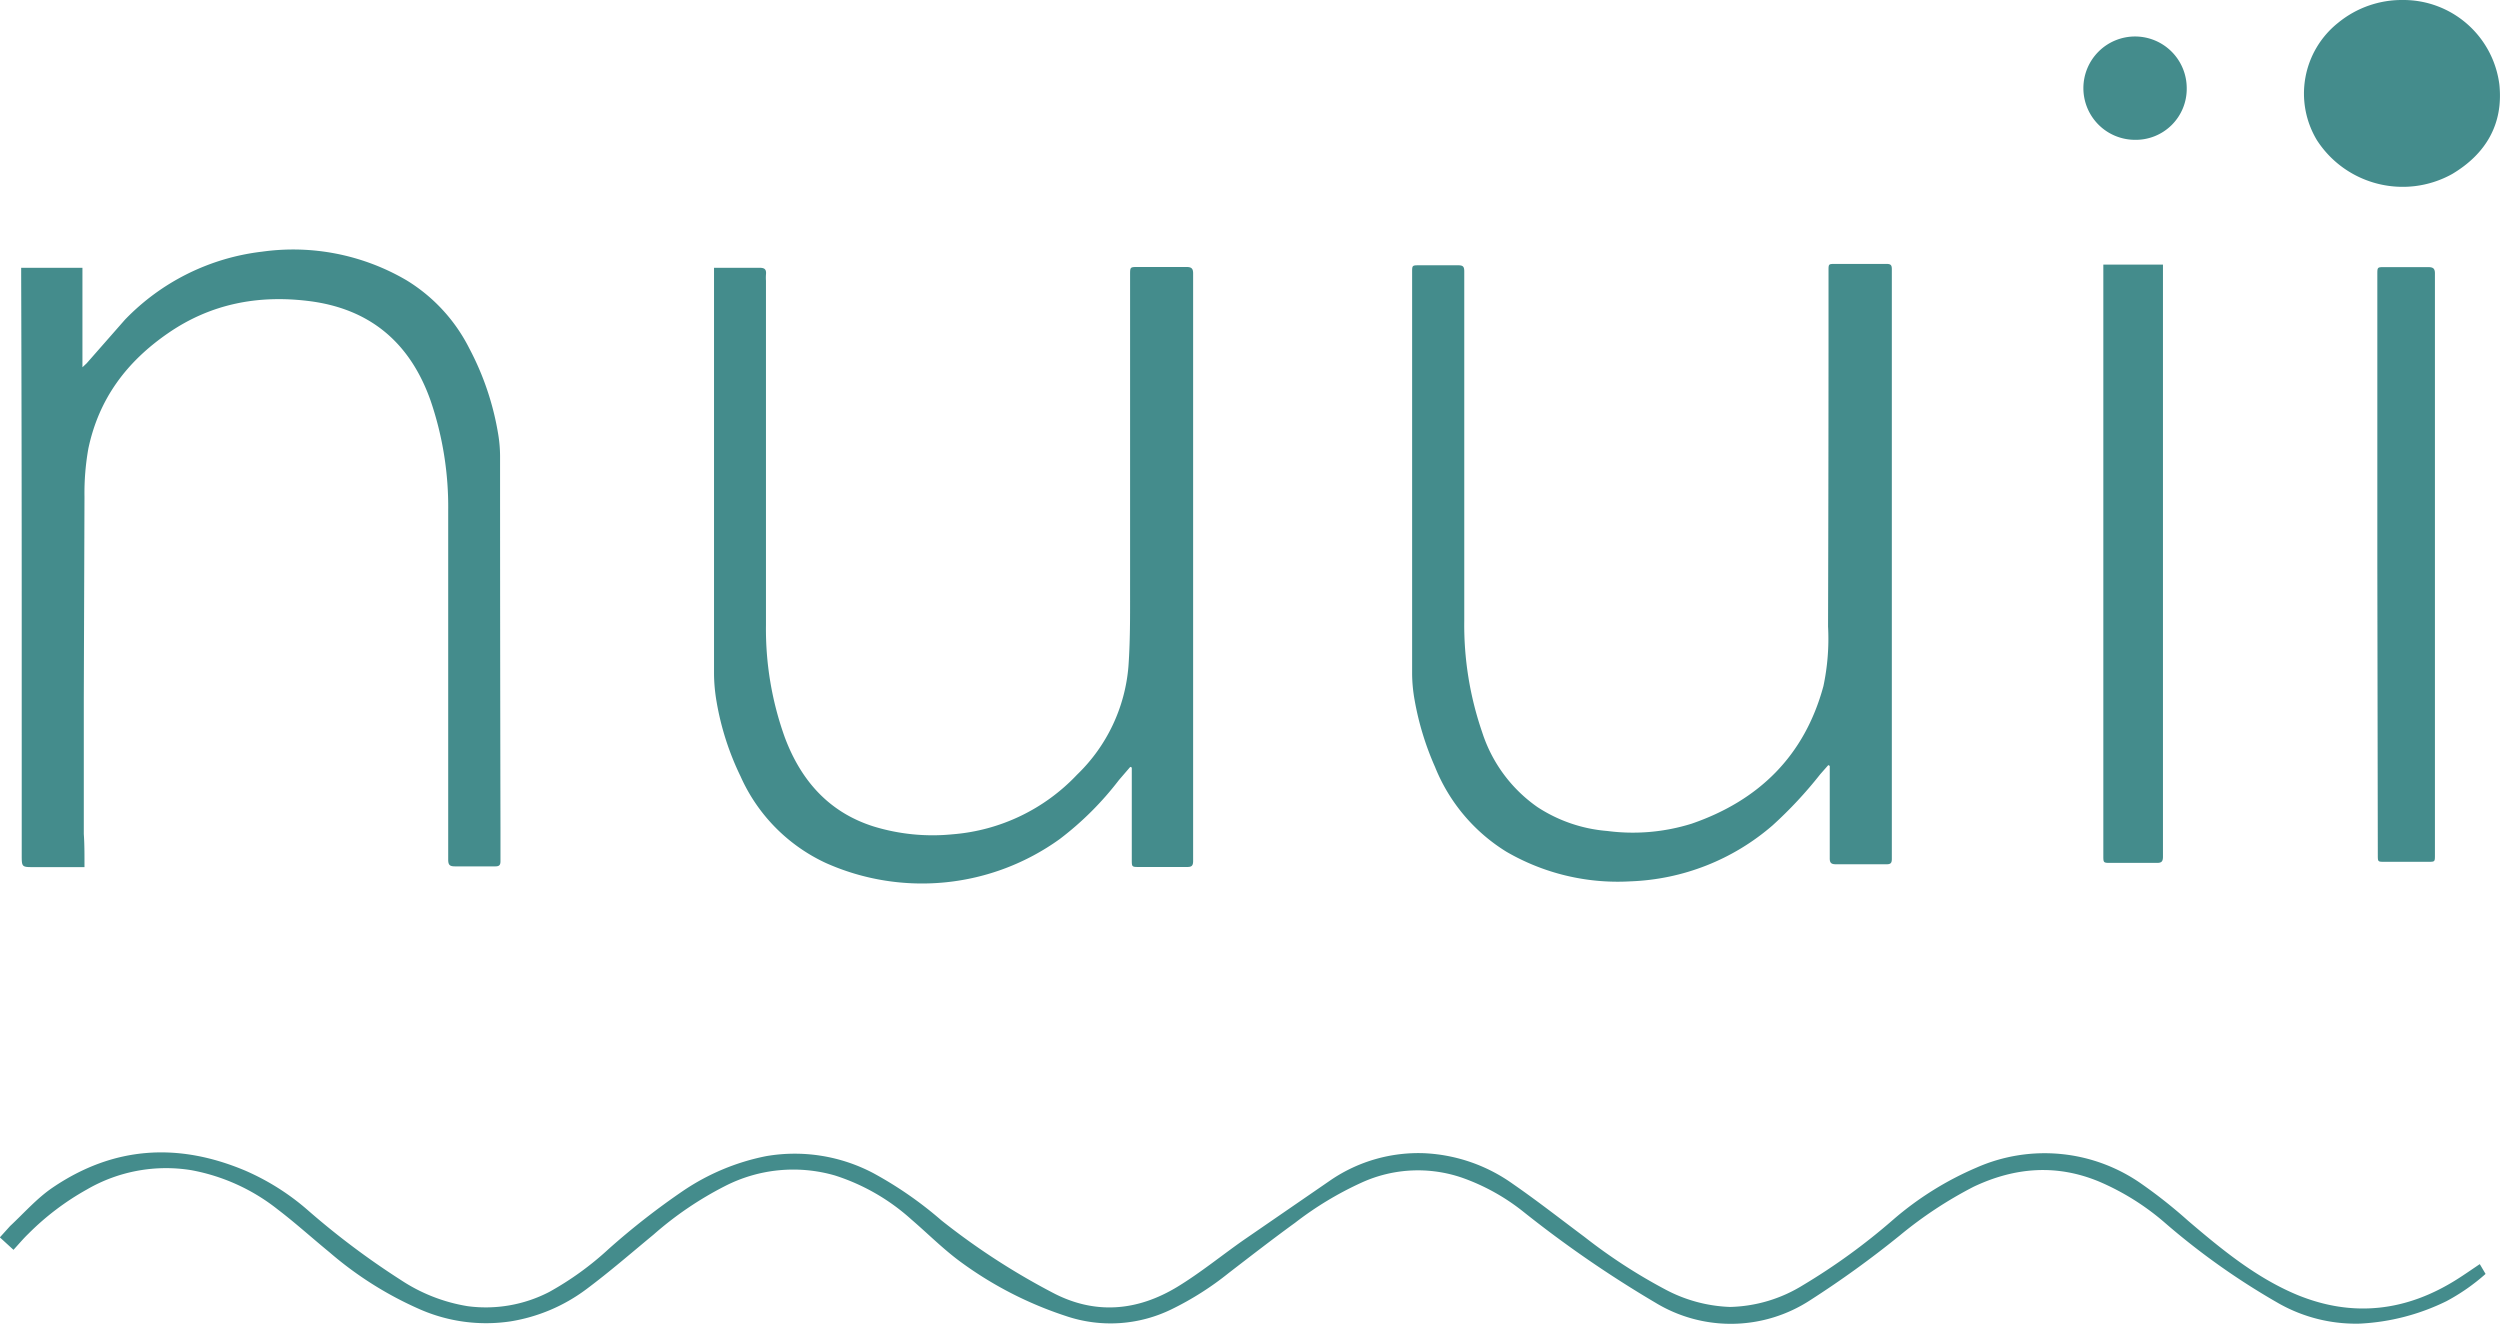<svg xmlns="http://www.w3.org/2000/svg" viewBox="0 0 367.25 194.47"  fill="#448c8c" xmlns:v="https://vecta.io/nano"><path d="M268.58 112.39l-1.19 1.35a61.24 61.24 0 0 1-7 7.51 33.72 33.72 0 0 1-20.88 8.22 32.54 32.54 0 0 1-18.22-4.35 26 26 0 0 1-10.49-12.47 42.37 42.37 0 0 1-3-9.85 22.7 22.7 0 0 1-.36-3.77q0-29.51 0-59c0-1.06 0-1.06 1.08-1.06h5.7c.72 0 .88.22.88.91q0 25.66 0 51.34a48.32 48.32 0 0 0 2.63 16.34 21.4 21.4 0 0 0 8.12 11 21.9 21.9 0 0 0 10.25 3.51 28.9 28.9 0 0 0 12.4-1.07c9.9-3.41 16.6-10 19.36-20.21a33.54 33.54 0 0 0 .68-8.77q.08-26.13.07-52.25c0-1 0-1 1-1h7.53c.6 0 .77.17.77.77q0 43.32 0 86.63c0 .59-.16.79-.76.79h-7.45c-.7 0-.92-.21-.91-.9v-13.55zm-102.54.26l-1.67 1.94a45.79 45.79 0 0 1-8.7 8.67 34.62 34.62 0 0 1-34.34 3.52 25.41 25.41 0 0 1-12.54-12.73 40.71 40.71 0 0 1-3.53-11 25.24 25.24 0 0 1-.37-4.07q0-29.31 0-58.64v-1h6.71c.75 0 1 .25.92 1a6.91 6.91 0 0 0 0 .91v50.58a47 47 0 0 0 2.76 16.47c2.36 6.32 6.45 11 13 13.09a29.57 29.57 0 0 0 11.64 1.17 28.19 28.19 0 0 0 18.3-8.76 24.88 24.88 0 0 0 7.55-15.94c.3-4.22.23-8.46.24-12.69q0-22.41 0-44.8c0-1.15 0-1.15 1.18-1.15h7.08c.7 0 1 .17 1 .93q0 43.16 0 86.32c0 .72-.22.9-.91.89h-7c-1.09 0-1.1 0-1.1-1.06v-13.55zM12.41 127.38H4.98c-1.79 0-1.79 0-1.79-1.82V89.8q0-24.67-.08-49.36v-1.1h9v14.61l.62-.58 5.62-6.4a33.35 33.35 0 0 1 20.15-10 32.92 32.92 0 0 1 21.23 4.21 24.76 24.76 0 0 1 9.21 10 41.06 41.06 0 0 1 4.27 12.76 20 20 0 0 1 .25 3.09q0 27.42.06 54.85v4.64c0 .56-.19.75-.75.75h-5.93c-.76 0-1-.19-1-1v-51.2a48.29 48.29 0 0 0-2.58-16.2c-3-8.51-8.9-13.56-18-14.66-7.4-.9-14.29.43-20.49 4.68s-10.25 9.71-11.79 17a37.43 37.43 0 0 0-.57 7.11l-.1 29.58v19.93c.11 1.56.1 3.16.1 4.87zM1.98 183.6l-2-1.83 1.51-1.67c2.05-1.91 3.94-4.08 6.24-5.64 9-6.11 18.51-6.65 28.4-2.45a35.37 35.37 0 0 1 9.08 5.76 115.54 115.54 0 0 0 13.67 10.26 25 25 0 0 0 9.83 3.85 20.25 20.25 0 0 0 11.95-2.08 44.93 44.93 0 0 0 8.78-6.35 107.78 107.78 0 0 1 10.9-8.51 33.29 33.29 0 0 1 12.19-5.1 24.73 24.73 0 0 1 15.77 2.5 56.2 56.2 0 0 1 10 6.94 102.64 102.64 0 0 0 16.23 10.56c6.25 3.34 12.52 2.79 18.45-.82 3.38-2.06 6.48-4.6 9.74-6.88l12.83-8.83a22.89 22.89 0 0 1 13.75-3.9 24.31 24.31 0 0 1 12.9 4.48c3.6 2.49 7.06 5.2 10.57 7.82a79.72 79.72 0 0 0 11.71 7.63 21.8 21.8 0 0 0 9.66 2.65 21.24 21.24 0 0 0 10.72-3.2 92.24 92.24 0 0 0 13.27-9.64 46.82 46.82 0 0 1 12.2-7.62 24.75 24.75 0 0 1 24.33 2.43 72.73 72.73 0 0 1 6.78 5.38c4.95 4.22 10 8.37 16 10.87 8.22 3.38 16.1 2.42 23.56-2.32 1.09-.69 2.14-1.43 3.28-2.19l.85 1.44a29.54 29.54 0 0 1-5.74 4 32.38 32.38 0 0 1-12.73 3.3 23 23 0 0 1-12.26-3.17 105 105 0 0 1-16.28-11.56 36.78 36.78 0 0 0-9.75-6.13c-6.27-2.61-12.41-2.11-18.46.76a60.41 60.41 0 0 0-10.83 7.15 147 147 0 0 1-13.18 9.52 21.32 21.32 0 0 1-22.71.36 168.17 168.17 0 0 1-19.4-13.36 30.9 30.9 0 0 0-9-5 19.94 19.94 0 0 0-14.74.7 49.61 49.61 0 0 0-9.81 5.92c-3.28 2.38-6.49 4.87-9.7 7.34a44.6 44.6 0 0 1-8.45 5.37 20.39 20.39 0 0 1-15.46 1 55.1 55.1 0 0 1-15.56-8c-2.54-1.87-4.79-4.14-7.19-6.2a30.65 30.65 0 0 0-11.22-6.46 22 22 0 0 0-16.17 1.56 50.83 50.83 0 0 0-10.48 7.12c-3.28 2.71-6.5 5.51-9.91 8.05a25.31 25.31 0 0 1-11.1 4.7 24.23 24.23 0 0 1-13.34-1.78 52.68 52.68 0 0 1-13.26-8.37c-2.55-2.09-5-4.31-7.61-6.3a28.81 28.81 0 0 0-12.68-5.76 23.15 23.15 0 0 0-15.32 2.82 38.79 38.79 0 0 0-8.64 6.54c-.76.73-1.42 1.53-2.17 2.34zM309.04 38.87h8.7v.81q0 43.08 0 86.16c0 .75-.23.93-.95.92h-6.69c-1.12 0-1.12 0-1.12-1.09v-86.8zm40.19 44.05V40.33c0-1.09 0-1.09 1.07-1.09h6.39c.72 0 1 .19 1 .93v85.43c0 1 0 1-1 1h-6.39c-1 0-1 0-1-1zM353.01 0a14.21 14.21 0 0 1 14.15 12.44c.6 5.8-2 10.18-6.93 13.12-6.897 3.829-15.581 1.661-19.87-4.96a13.28 13.28 0 0 1 3.11-17.25A14.76 14.76 0 0 1 353.01 0zm-39.44 20.54a7.59 7.59 0 1 1 7.66-7.6 7.49 7.49 0 0 1-7.66 7.6z"/></svg>